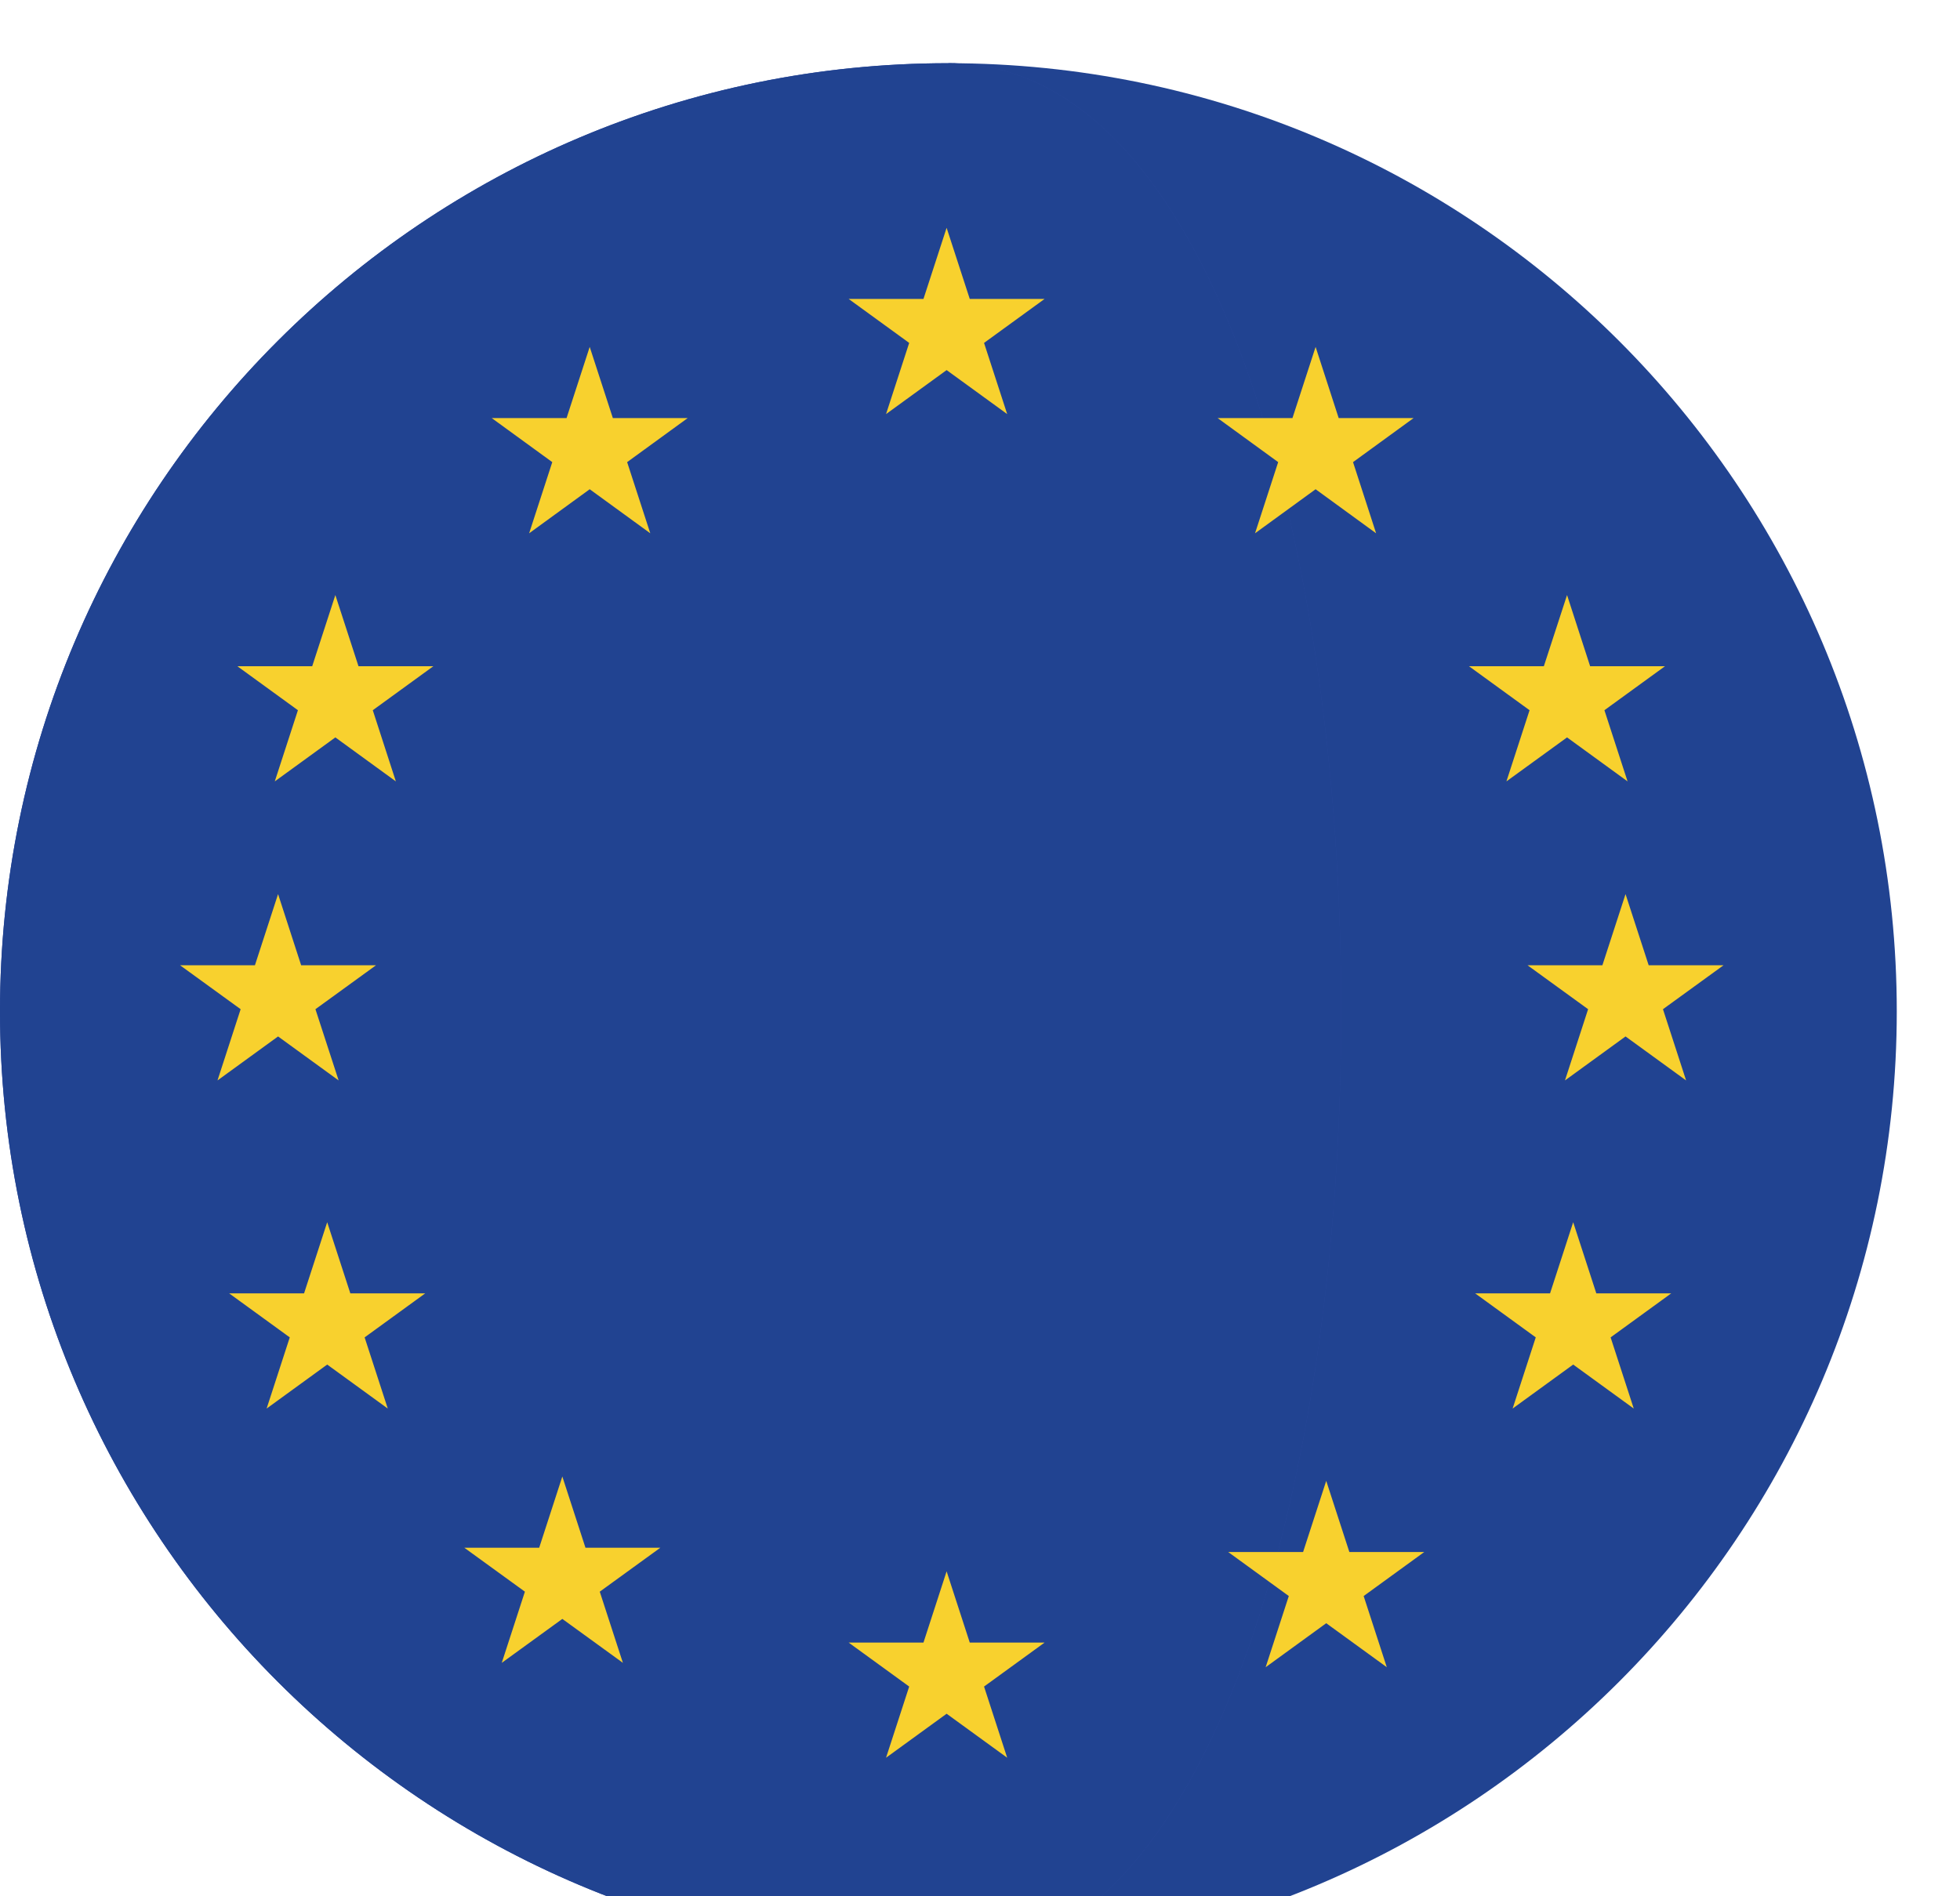 <svg width="31" height="30" viewBox="0 0 31 30" fill="none" xmlns="http://www.w3.org/2000/svg">
<g filter="url(#filter0_d)">
<path d="M15 0V30C23.285 30 30 23.284 30 15C30 6.715 23.285 0 15 0Z" fill="#214391"/>
<path d="M15 0C6.716 0 0 6.715 0 15C0 23.284 6.716 30 15 30C23.284 30 23.284 0 15 0Z" fill="#2B479D"/>
<path d="M15 0C6.716 0 0 6.715 0 15C0 23.284 6.716 30 15 30C23.284 30 23.284 0 15 0Z" fill="#214391"/>
<path d="M14.972 2.604L15.338 3.729H16.522L15.564 4.425L15.93 5.551L14.972 4.855L14.014 5.551L14.38 4.425L13.422 3.729H14.606L14.972 2.604Z" fill="#F8D12E"/>
<path d="M14.972 23.859L15.338 24.986H16.522L15.564 25.682L15.93 26.808L14.972 26.112L14.014 26.808L14.38 25.682L13.422 24.986H14.606L14.972 23.859Z" fill="#F8D12E"/>
<path d="M20.808 4.488L21.173 5.614H22.358L21.4 6.311L21.765 7.437L20.808 6.74L19.85 7.437L20.216 6.311L19.258 5.614H20.442L20.808 4.488Z" fill="#F8D12E"/>
<path d="M24.785 8.414L25.15 9.54H26.334L25.376 10.236L25.742 11.362L24.785 10.666L23.826 11.362L24.192 10.236L23.234 9.54H24.418L24.785 8.414Z" fill="#F8D12E"/>
<path d="M24.882 18.336L25.248 19.462H26.432L25.474 20.158L25.84 21.284L24.882 20.588L23.924 21.284L24.29 20.158L23.332 19.462H24.516L24.882 18.336Z" fill="#F8D12E"/>
<path d="M5.304 8.414L5.67 9.54H6.854L5.896 10.236L6.261 11.362L5.304 10.666L4.346 11.362L4.712 10.236L3.754 9.54H4.938L5.304 8.414Z" fill="#F8D12E"/>
<path d="M25.71 13.145L26.076 14.271H27.26L26.302 14.966L26.668 16.093L25.71 15.397L24.752 16.093L25.118 14.966L24.16 14.271H25.344L25.71 13.145Z" fill="#F8D12E"/>
<path d="M4.398 13.145L4.763 14.271H5.947L4.989 14.966L5.356 16.093L4.398 15.397L3.44 16.093L3.806 14.966L2.848 14.271H4.032L4.398 13.145Z" fill="#F8D12E"/>
<path d="M5.175 18.336L5.541 19.462H6.725L5.767 20.158L6.133 21.284L5.175 20.588L4.217 21.284L4.583 20.158L3.625 19.462H4.809L5.175 18.336Z" fill="#F8D12E"/>
<path d="M20.976 22.428L21.342 23.554H22.526L21.568 24.25L21.934 25.376L20.976 24.68L20.018 25.376L20.384 24.25L19.426 23.554H20.61L20.976 22.428Z" fill="#F8D12E"/>
<path d="M9.327 4.488L9.693 5.614H10.877L9.919 6.311L10.285 7.437L9.327 6.74L8.369 7.437L8.735 6.311L7.777 5.614H8.961L9.327 4.488Z" fill="#F8D12E"/>
<path d="M8.894 22.359L9.26 23.486H10.444L9.486 24.181L9.852 25.307L8.894 24.612L7.936 25.307L8.302 24.181L7.344 23.486H8.528L8.894 22.359Z" fill="#F8D12E"/>
</g>
<defs>
<filter id="filter0_d" x="-1" y="0" width="32" height="32" filterUnits="userSpaceOnUse" color-interpolation-filters="sRGB">
<feFlood flood-opacity="0" result="BackgroundImageFix"/>
<feColorMatrix in="SourceAlpha" type="matrix" values="0 0 0 0 0 0 0 0 0 0 0 0 0 0 0 0 0 0 127 0"/>
<feOffset dy="1"/>
<feGaussianBlur stdDeviation="0.5"/>
<feColorMatrix type="matrix" values="0 0 0 0 0.537 0 0 0 0 0.537 0 0 0 0 0.537 0 0 0 0.15 0"/>
<feBlend mode="normal" in2="BackgroundImageFix" result="effect1_dropShadow"/>
<feBlend mode="normal" in="SourceGraphic" in2="effect1_dropShadow" result="shape"/>
</filter>
</defs>
</svg>
